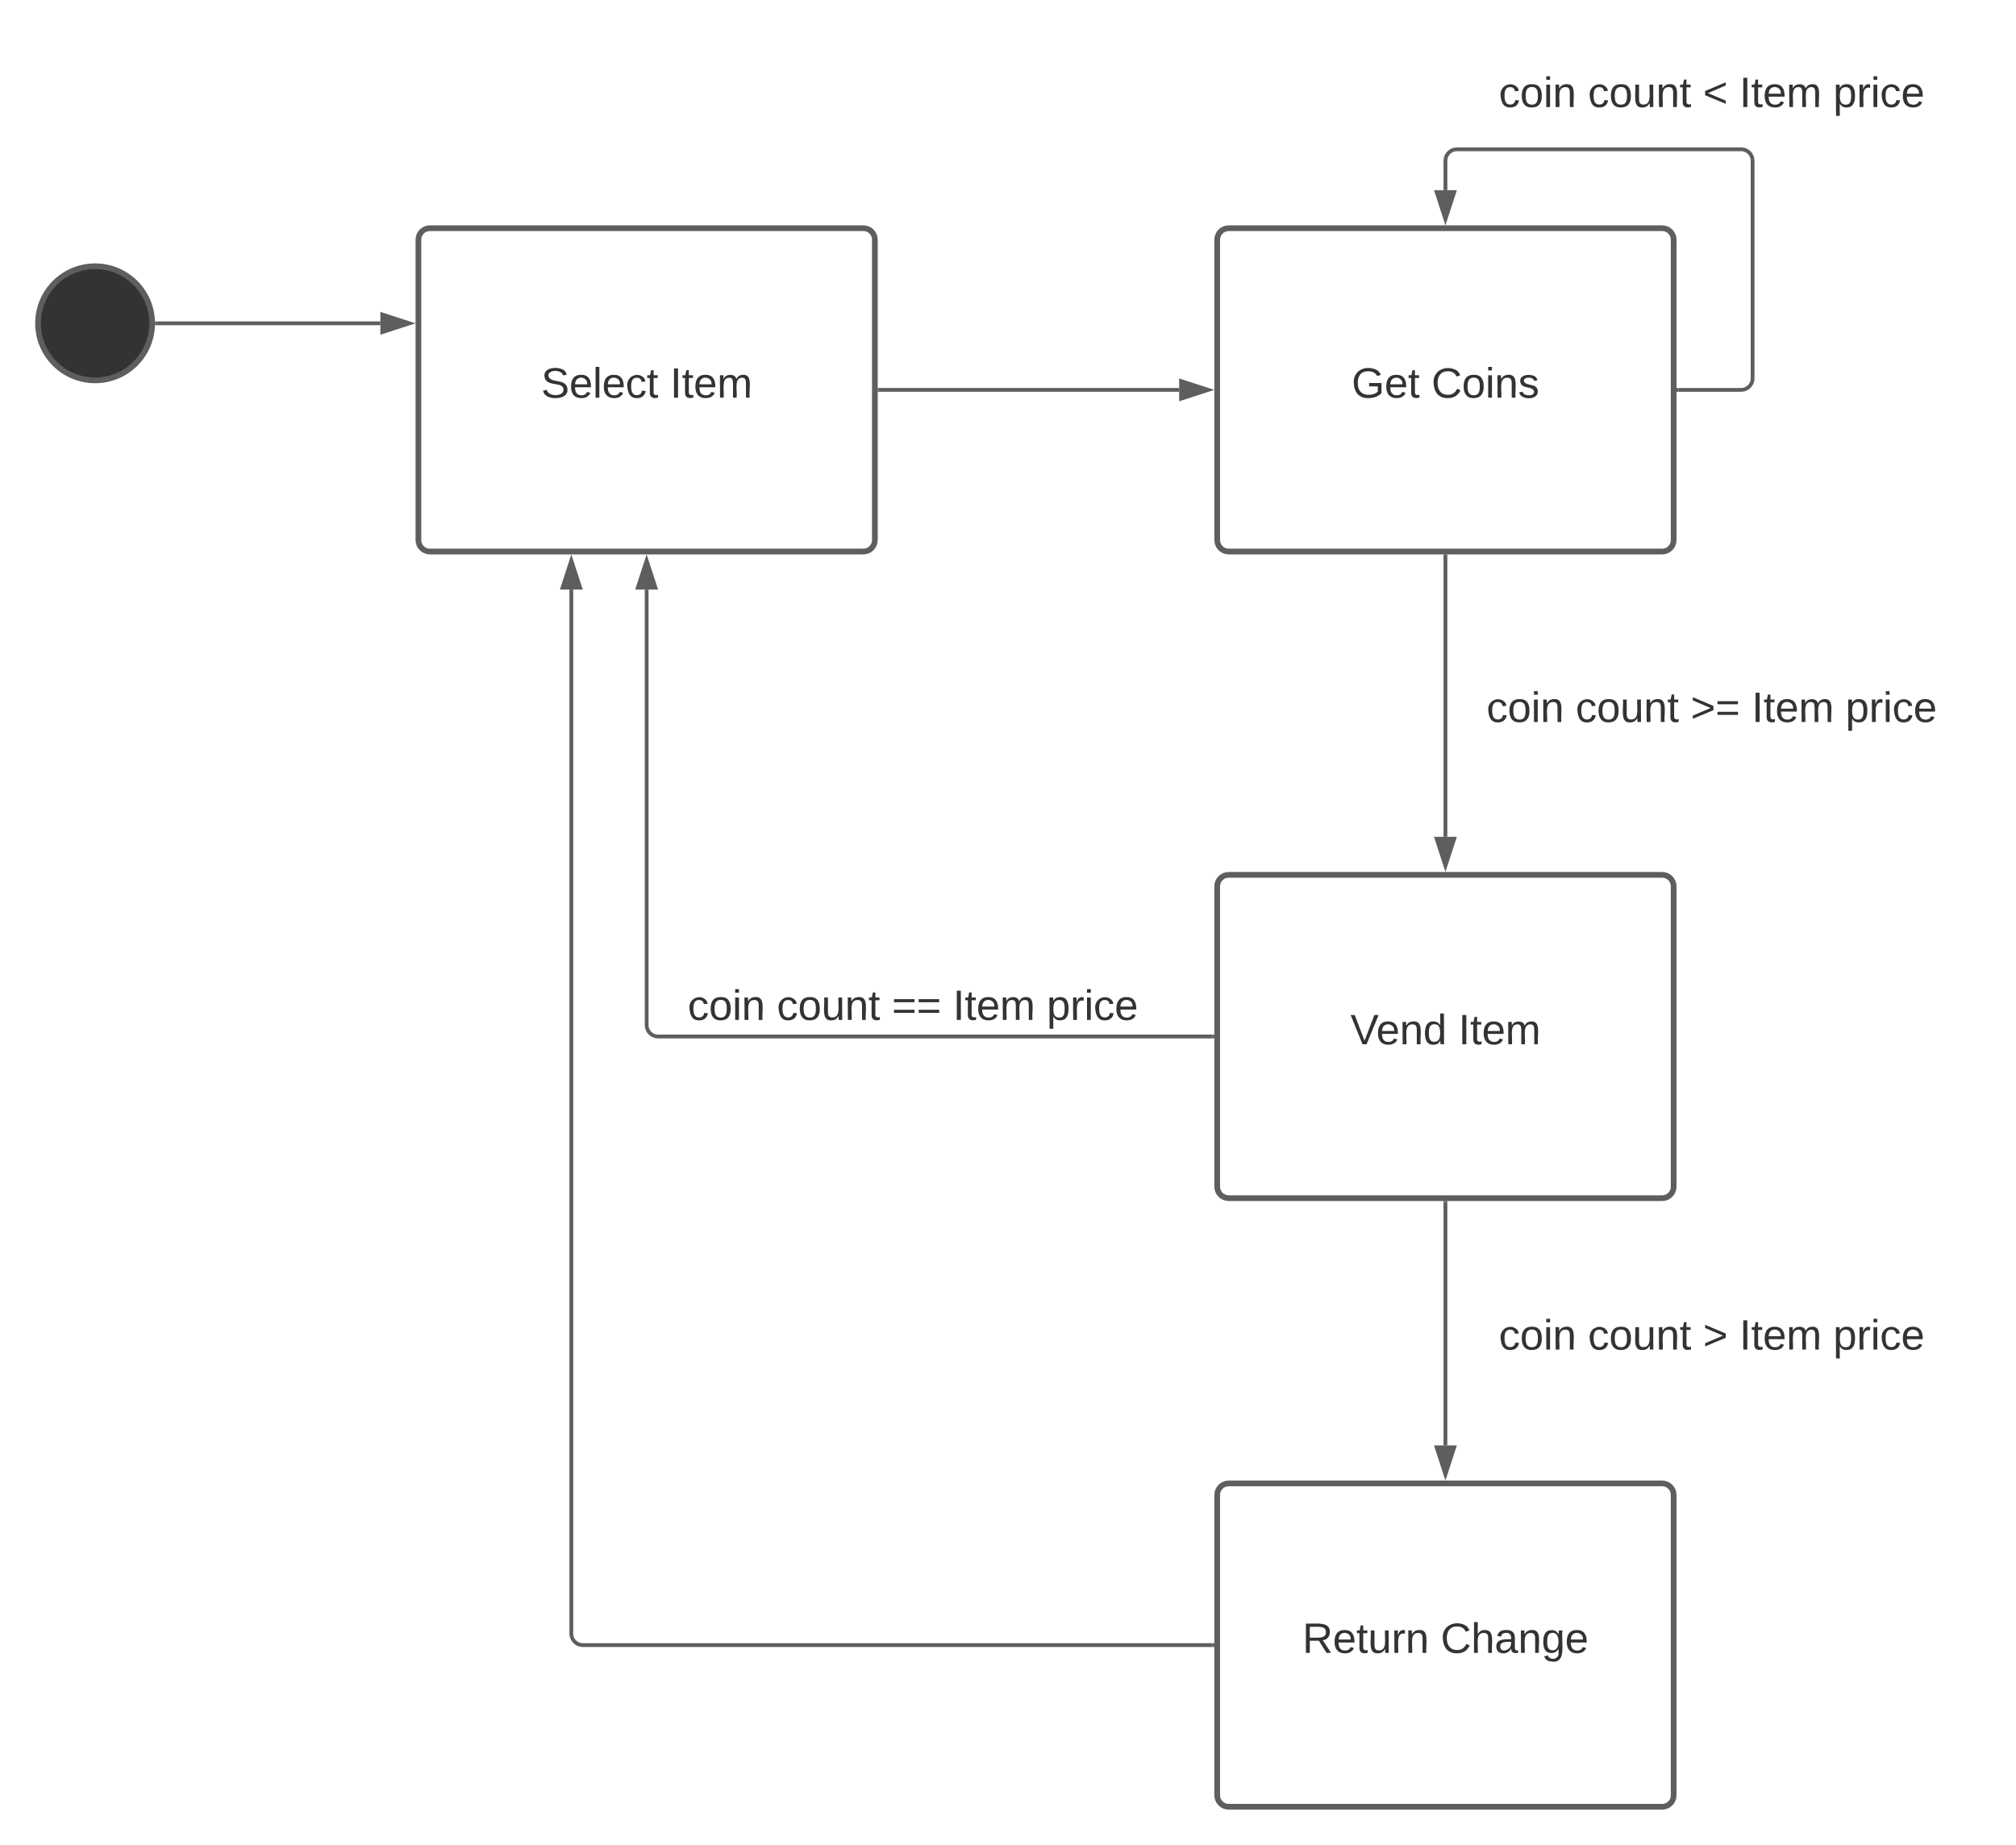 <svg xmlns="http://www.w3.org/2000/svg" xmlns:xlink="http://www.w3.org/1999/xlink" xmlns:lucid="lucid" width="1060" height="970"><g transform="translate(-160 -80)" lucid:page-tab-id="0_0"><path d="M0 0h1760v1360H0z" fill="#fff"/><path d="M380 206c0-3.3 2.7-6 6-6h228c3.3 0 6 2.7 6 6v158c0 3.3-2.7 6-6 6H386c-3.3 0-6-2.7-6-6z" stroke="#5e5e5e" stroke-width="3" fill="#fff"/><use xlink:href="#a" transform="matrix(1,0,0,1,392,212) translate(52.506 77.09)"/><use xlink:href="#b" transform="matrix(1,0,0,1,392,212) translate(120.346 77.09)"/><path d="M240 250c0 16.57-13.43 30-30 30s-30-13.43-30-30 13.43-30 30-30 30 13.43 30 30z" stroke="#5e5e5e" stroke-width="3" fill="#333"/><use xlink:href="#c" transform="matrix(1,0,0,1,185,225) translate(17.593 30.278)"/><path d="M800 206c0-3.3 2.7-6 6-6h228c3.3 0 6 2.7 6 6v158c0 3.3-2.7 6-6 6H806c-3.3 0-6-2.7-6-6z" stroke="#5e5e5e" stroke-width="3" fill="#fff"/><use xlink:href="#d" transform="matrix(1,0,0,1,812,212) translate(58.679 77.09)"/><use xlink:href="#e" transform="matrix(1,0,0,1,812,212) translate(100.654 77.09)"/><path d="M622.5 285H780" stroke="#5e5e5e" stroke-width="2" fill="none"/><path d="M622.53 286h-1.03v-2h1.03" fill="#5e5e5e"/><path d="M795.26 285L781 289.64v-9.28z" stroke="#5e5e5e" stroke-width="2" fill="#5e5e5e"/><path d="M1042.5 285h33c3.3 0 6-2.7 6-6V164.5c0-3.3-2.7-6-6-6H926c-3.3 0-6 2.7-6 6V180" stroke="#5e5e5e" stroke-width="2" fill="none"/><path d="M1042.53 286h-1.03v-2h1.03" fill="#5e5e5e"/><path d="M920 195.26L915.36 181h9.28z" stroke="#5e5e5e" stroke-width="2" fill="#5e5e5e"/><path d="M940 106c0-3.3 2.7-6 6-6h228c3.3 0 6 2.7 6 6v51.33c0 3.32-2.7 6-6 6H946c-3.3 0-6-2.68-6-6z" stroke="#000" stroke-opacity="0" stroke-width="3" fill="#fff" fill-opacity="0"/><use xlink:href="#f" transform="matrix(1,0,0,1,945,105) translate(3.086 31.278)"/><use xlink:href="#g" transform="matrix(1,0,0,1,945,105) translate(49.938 31.278)"/><use xlink:href="#h" transform="matrix(1,0,0,1,945,105) translate(110.432 31.278)"/><use xlink:href="#i" transform="matrix(1,0,0,1,945,105) translate(129.568 31.278)"/><use xlink:href="#j" transform="matrix(1,0,0,1,945,105) translate(178.889 31.278)"/><path d="M800 546c0-3.3 2.7-6 6-6h228c3.3 0 6 2.7 6 6v158c0 3.3-2.7 6-6 6H806c-3.3 0-6-2.7-6-6z" stroke="#5e5e5e" stroke-width="3" fill="#fff"/><use xlink:href="#k" transform="matrix(1,0,0,1,812,552) translate(58.031 77.09)"/><use xlink:href="#b" transform="matrix(1,0,0,1,812,552) translate(114.821 77.09)"/><path d="M920 372.5V520" stroke="#5e5e5e" stroke-width="2" fill="none"/><path d="M921 372.53h-2v-1.03h2" fill="#5e5e5e"/><path d="M920 535.26L915.36 521h9.28z" stroke="#5e5e5e" stroke-width="2" fill="#5e5e5e"/><path d="M920 429.33c0-3.3 2.7-6 6-6h268c3.3 0 6 2.7 6 6v51.34c0 3.3-2.7 6-6 6H926c-3.3 0-6-2.7-6-6z" stroke="#000" stroke-opacity="0" stroke-width="3" fill="#fff" fill-opacity="0"/><use xlink:href="#f" transform="matrix(1,0,0,1,925,428.333) translate(16.605 31.278)"/><use xlink:href="#g" transform="matrix(1,0,0,1,925,428.333) translate(63.457 31.278)"/><use xlink:href="#l" transform="matrix(1,0,0,1,925,428.333) translate(123.951 31.278)"/><use xlink:href="#i" transform="matrix(1,0,0,1,925,428.333) translate(156.049 31.278)"/><use xlink:href="#j" transform="matrix(1,0,0,1,925,428.333) translate(205.37 31.278)"/><path d="M797.5 625H506c-3.3 0-6-2.7-6-6V390" stroke="#5e5e5e" stroke-width="2" fill="none"/><path d="M798.5 626h-1.03v-2h1.03" fill="#5e5e5e"/><path d="M500 374.74l4.64 14.26h-9.28z" stroke="#5e5e5e" stroke-width="2" fill="#5e5e5e"/><path d="M500 586c0-3.3 2.7-6 6-6h268c3.3 0 6 2.7 6 6v51.33c0 3.32-2.7 6-6 6H506c-3.3 0-6-2.68-6-6z" stroke="#000" stroke-opacity="0" stroke-width="3" fill="#fff" fill-opacity="0"/><use xlink:href="#f" transform="matrix(1,0,0,1,505,585) translate(16.605 31.278)"/><use xlink:href="#g" transform="matrix(1,0,0,1,505,585) translate(63.457 31.278)"/><use xlink:href="#m" transform="matrix(1,0,0,1,505,585) translate(123.951 31.278)"/><use xlink:href="#i" transform="matrix(1,0,0,1,505,585) translate(156.049 31.278)"/><use xlink:href="#j" transform="matrix(1,0,0,1,505,585) translate(205.37 31.278)"/><path d="M800 866c0-3.3 2.7-6 6-6h228c3.3 0 6 2.7 6 6v158c0 3.3-2.7 6-6 6H806c-3.3 0-6-2.7-6-6z" stroke="#5e5e5e" stroke-width="3" fill="#fff"/><g><use xlink:href="#n" transform="matrix(1,0,0,1,812,872) translate(32.784 77.09)"/><use xlink:href="#o" transform="matrix(1,0,0,1,812,872) translate(105.5 77.09)"/></g><path d="M920 712.5V840" stroke="#5e5e5e" stroke-width="2" fill="none"/><path d="M921 712.53h-2v-1.03h2" fill="#5e5e5e"/><path d="M920 855.26L915.36 841h9.28z" stroke="#5e5e5e" stroke-width="2" fill="#5e5e5e"/><path d="M920 759.33c0-3.3 2.7-6 6-6h268c3.3 0 6 2.7 6 6v51.34c0 3.3-2.7 6-6 6H926c-3.3 0-6-2.7-6-6z" stroke="#000" stroke-opacity="0" stroke-width="3" fill="#fff" fill-opacity="0"/><g><use xlink:href="#f" transform="matrix(1,0,0,1,925,758.333) translate(23.086 31.278)"/><use xlink:href="#g" transform="matrix(1,0,0,1,925,758.333) translate(69.938 31.278)"/><use xlink:href="#p" transform="matrix(1,0,0,1,925,758.333) translate(130.432 31.278)"/><use xlink:href="#i" transform="matrix(1,0,0,1,925,758.333) translate(149.568 31.278)"/><use xlink:href="#j" transform="matrix(1,0,0,1,925,758.333) translate(198.889 31.278)"/></g><path d="M797.5 945H466.4c-3.3 0-6-2.7-6-6V390" stroke="#5e5e5e" stroke-width="2" fill="none"/><path d="M798.5 946h-1.03v-2h1.03" fill="#5e5e5e"/><path d="M460.4 374.74l4.64 14.26h-9.28z" stroke="#5e5e5e" stroke-width="2" fill="#5e5e5e"/><path d="M242.5 250H360" stroke="#5e5e5e" stroke-width="2" fill="none"/><path d="M242.53 251h-1.1l.07-.96-.03-1.04h1.06" fill="#5e5e5e"/><path d="M375.26 250L361 254.64v-9.28z" stroke="#5e5e5e" stroke-width="2" fill="#5e5e5e"/><defs><path fill="#333" d="M185-189c-5-48-123-54-124 2 14 75 158 14 163 119 3 78-121 87-175 55-17-10-28-26-33-46l33-7c5 56 141 63 141-1 0-78-155-14-162-118-5-82 145-84 179-34 5 7 8 16 11 25" id="q"/><path fill="#333" d="M100-194c63 0 86 42 84 106H49c0 40 14 67 53 68 26 1 43-12 49-29l28 8c-11 28-37 45-77 45C44 4 14-33 15-96c1-61 26-98 85-98zm52 81c6-60-76-77-97-28-3 7-6 17-6 28h103" id="r"/><path fill="#333" d="M24 0v-261h32V0H24" id="s"/><path fill="#333" d="M96-169c-40 0-48 33-48 73s9 75 48 75c24 0 41-14 43-38l32 2c-6 37-31 61-74 61-59 0-76-41-82-99-10-93 101-131 147-64 4 7 5 14 7 22l-32 3c-4-21-16-35-41-35" id="t"/><path fill="#333" d="M59-47c-2 24 18 29 38 22v24C64 9 27 4 27-40v-127H5v-23h24l9-43h21v43h35v23H59v120" id="u"/><g id="a"><use transform="matrix(0.062,0,0,0.062,0,0)" xlink:href="#q"/><use transform="matrix(0.062,0,0,0.062,14.815,0)" xlink:href="#r"/><use transform="matrix(0.062,0,0,0.062,27.16,0)" xlink:href="#s"/><use transform="matrix(0.062,0,0,0.062,32.037,0)" xlink:href="#r"/><use transform="matrix(0.062,0,0,0.062,44.383,0)" xlink:href="#t"/><use transform="matrix(0.062,0,0,0.062,55.494,0)" xlink:href="#u"/></g><path fill="#333" d="M33 0v-248h34V0H33" id="v"/><path fill="#333" d="M210-169c-67 3-38 105-44 169h-31v-121c0-29-5-50-35-48C34-165 62-65 56 0H25l-1-190h30c1 10-1 24 2 32 10-44 99-50 107 0 11-21 27-35 58-36 85-2 47 119 55 194h-31v-121c0-29-5-49-35-48" id="w"/><g id="b"><use transform="matrix(0.062,0,0,0.062,0,0)" xlink:href="#v"/><use transform="matrix(0.062,0,0,0.062,6.173,0)" xlink:href="#u"/><use transform="matrix(0.062,0,0,0.062,12.346,0)" xlink:href="#r"/><use transform="matrix(0.062,0,0,0.062,24.691,0)" xlink:href="#w"/></g><path fill="#333" d="M205 0l-28-72H64L36 0H1l101-248h38L239 0h-34zm-38-99l-47-123c-12 45-31 82-46 123h93" id="x"/><use transform="matrix(0.062,0,0,0.062,0,0)" xlink:href="#x" id="c"/><path fill="#333" d="M143 4C61 4 22-44 18-125c-5-107 100-154 193-111 17 8 29 25 37 43l-32 9c-13-25-37-40-76-40-61 0-88 39-88 99 0 61 29 100 91 101 35 0 62-11 79-27v-45h-74v-28h105v86C228-13 192 4 143 4" id="y"/><g id="d"><use transform="matrix(0.062,0,0,0.062,0,0)" xlink:href="#y"/><use transform="matrix(0.062,0,0,0.062,17.284,0)" xlink:href="#r"/><use transform="matrix(0.062,0,0,0.062,29.63,0)" xlink:href="#u"/></g><path fill="#333" d="M212-179c-10-28-35-45-73-45-59 0-87 40-87 99 0 60 29 101 89 101 43 0 62-24 78-52l27 14C228-24 195 4 139 4 59 4 22-46 18-125c-6-104 99-153 187-111 19 9 31 26 39 46" id="z"/><path fill="#333" d="M100-194c62-1 85 37 85 99 1 63-27 99-86 99S16-35 15-95c0-66 28-99 85-99zM99-20c44 1 53-31 53-75 0-43-8-75-51-75s-53 32-53 75 10 74 51 75" id="A"/><path fill="#333" d="M24-231v-30h32v30H24zM24 0v-190h32V0H24" id="B"/><path fill="#333" d="M117-194c89-4 53 116 60 194h-32v-121c0-31-8-49-39-48C34-167 62-67 57 0H25l-1-190h30c1 10-1 24 2 32 11-22 29-35 61-36" id="C"/><path fill="#333" d="M135-143c-3-34-86-38-87 0 15 53 115 12 119 90S17 21 10-45l28-5c4 36 97 45 98 0-10-56-113-15-118-90-4-57 82-63 122-42 12 7 21 19 24 35" id="D"/><g id="e"><use transform="matrix(0.062,0,0,0.062,0,0)" xlink:href="#z"/><use transform="matrix(0.062,0,0,0.062,15.988,0)" xlink:href="#A"/><use transform="matrix(0.062,0,0,0.062,28.333,0)" xlink:href="#B"/><use transform="matrix(0.062,0,0,0.062,33.21,0)" xlink:href="#C"/><use transform="matrix(0.062,0,0,0.062,45.556,0)" xlink:href="#D"/></g><g id="f"><use transform="matrix(0.062,0,0,0.062,0,0)" xlink:href="#t"/><use transform="matrix(0.062,0,0,0.062,11.111,0)" xlink:href="#A"/><use transform="matrix(0.062,0,0,0.062,23.457,0)" xlink:href="#B"/><use transform="matrix(0.062,0,0,0.062,28.333,0)" xlink:href="#C"/></g><path fill="#333" d="M84 4C-5 8 30-112 23-190h32v120c0 31 7 50 39 49 72-2 45-101 50-169h31l1 190h-30c-1-10 1-25-2-33-11 22-28 36-60 37" id="E"/><g id="g"><use transform="matrix(0.062,0,0,0.062,0,0)" xlink:href="#t"/><use transform="matrix(0.062,0,0,0.062,11.111,0)" xlink:href="#A"/><use transform="matrix(0.062,0,0,0.062,23.457,0)" xlink:href="#E"/><use transform="matrix(0.062,0,0,0.062,35.802,0)" xlink:href="#C"/><use transform="matrix(0.062,0,0,0.062,48.148,0)" xlink:href="#u"/></g><path fill="#333" d="M18-100v-36l175-74v27L42-118l151 64v27" id="F"/><use transform="matrix(0.062,0,0,0.062,0,0)" xlink:href="#F" id="h"/><g id="i"><use transform="matrix(0.062,0,0,0.062,0,0)" xlink:href="#v"/><use transform="matrix(0.062,0,0,0.062,6.173,0)" xlink:href="#u"/><use transform="matrix(0.062,0,0,0.062,12.346,0)" xlink:href="#r"/><use transform="matrix(0.062,0,0,0.062,24.691,0)" xlink:href="#w"/></g><path fill="#333" d="M115-194c55 1 70 41 70 98S169 2 115 4C84 4 66-9 55-30l1 105H24l-1-265h31l2 30c10-21 28-34 59-34zm-8 174c40 0 45-34 45-75s-6-73-45-74c-42 0-51 32-51 76 0 43 10 73 51 73" id="G"/><path fill="#333" d="M114-163C36-179 61-72 57 0H25l-1-190h30c1 12-1 29 2 39 6-27 23-49 58-41v29" id="H"/><g id="j"><use transform="matrix(0.062,0,0,0.062,0,0)" xlink:href="#G"/><use transform="matrix(0.062,0,0,0.062,12.346,0)" xlink:href="#H"/><use transform="matrix(0.062,0,0,0.062,19.691,0)" xlink:href="#B"/><use transform="matrix(0.062,0,0,0.062,24.568,0)" xlink:href="#t"/><use transform="matrix(0.062,0,0,0.062,35.679,0)" xlink:href="#r"/></g><path fill="#333" d="M137 0h-34L2-248h35l83 218 83-218h36" id="I"/><path fill="#333" d="M85-194c31 0 48 13 60 33l-1-100h32l1 261h-30c-2-10 0-23-3-31C134-8 116 4 85 4 32 4 16-35 15-94c0-66 23-100 70-100zm9 24c-40 0-46 34-46 75 0 40 6 74 45 74 42 0 51-32 51-76 0-42-9-74-50-73" id="J"/><g id="k"><use transform="matrix(0.062,0,0,0.062,0,0)" xlink:href="#I"/><use transform="matrix(0.062,0,0,0.062,13.58,0)" xlink:href="#r"/><use transform="matrix(0.062,0,0,0.062,25.926,0)" xlink:href="#C"/><use transform="matrix(0.062,0,0,0.062,38.272,0)" xlink:href="#J"/></g><path fill="#333" d="M18-27v-27l151-64-151-65v-27l175 74v36" id="K"/><path fill="#333" d="M18-150v-26h174v26H18zm0 90v-26h174v26H18" id="L"/><g id="l"><use transform="matrix(0.062,0,0,0.062,0,0)" xlink:href="#K"/><use transform="matrix(0.062,0,0,0.062,12.963,0)" xlink:href="#L"/></g><g id="m"><use transform="matrix(0.062,0,0,0.062,0,0)" xlink:href="#L"/><use transform="matrix(0.062,0,0,0.062,12.963,0)" xlink:href="#L"/></g><path fill="#333" d="M233-177c-1 41-23 64-60 70L243 0h-38l-65-103H63V0H30v-248c88 3 205-21 203 71zM63-129c60-2 137 13 137-47 0-61-80-42-137-45v92" id="M"/><g id="n"><use transform="matrix(0.062,0,0,0.062,0,0)" xlink:href="#M"/><use transform="matrix(0.062,0,0,0.062,15.988,0)" xlink:href="#r"/><use transform="matrix(0.062,0,0,0.062,28.333,0)" xlink:href="#u"/><use transform="matrix(0.062,0,0,0.062,34.506,0)" xlink:href="#E"/><use transform="matrix(0.062,0,0,0.062,46.852,0)" xlink:href="#H"/><use transform="matrix(0.062,0,0,0.062,54.198,0)" xlink:href="#C"/></g><path fill="#333" d="M106-169C34-169 62-67 57 0H25v-261h32l-1 103c12-21 28-36 61-36 89 0 53 116 60 194h-32v-121c2-32-8-49-39-48" id="N"/><path fill="#333" d="M141-36C126-15 110 5 73 4 37 3 15-17 15-53c-1-64 63-63 125-63 3-35-9-54-41-54-24 1-41 7-42 31l-33-3c5-37 33-52 76-52 45 0 72 20 72 64v82c-1 20 7 32 28 27v20c-31 9-61-2-59-35zM48-53c0 20 12 33 32 33 41-3 63-29 60-74-43 2-92-5-92 41" id="O"/><path fill="#333" d="M177-190C167-65 218 103 67 71c-23-6-38-20-44-43l32-5c15 47 100 32 89-28v-30C133-14 115 1 83 1 29 1 15-40 15-95c0-56 16-97 71-98 29-1 48 16 59 35 1-10 0-23 2-32h30zM94-22c36 0 50-32 50-73 0-42-14-75-50-75-39 0-46 34-46 75s6 73 46 73" id="P"/><g id="o"><use transform="matrix(0.062,0,0,0.062,0,0)" xlink:href="#z"/><use transform="matrix(0.062,0,0,0.062,15.988,0)" xlink:href="#N"/><use transform="matrix(0.062,0,0,0.062,28.333,0)" xlink:href="#O"/><use transform="matrix(0.062,0,0,0.062,40.679,0)" xlink:href="#C"/><use transform="matrix(0.062,0,0,0.062,53.025,0)" xlink:href="#P"/><use transform="matrix(0.062,0,0,0.062,65.37,0)" xlink:href="#r"/></g><use transform="matrix(0.062,0,0,0.062,0,0)" xlink:href="#K" id="p"/></defs></g></svg>